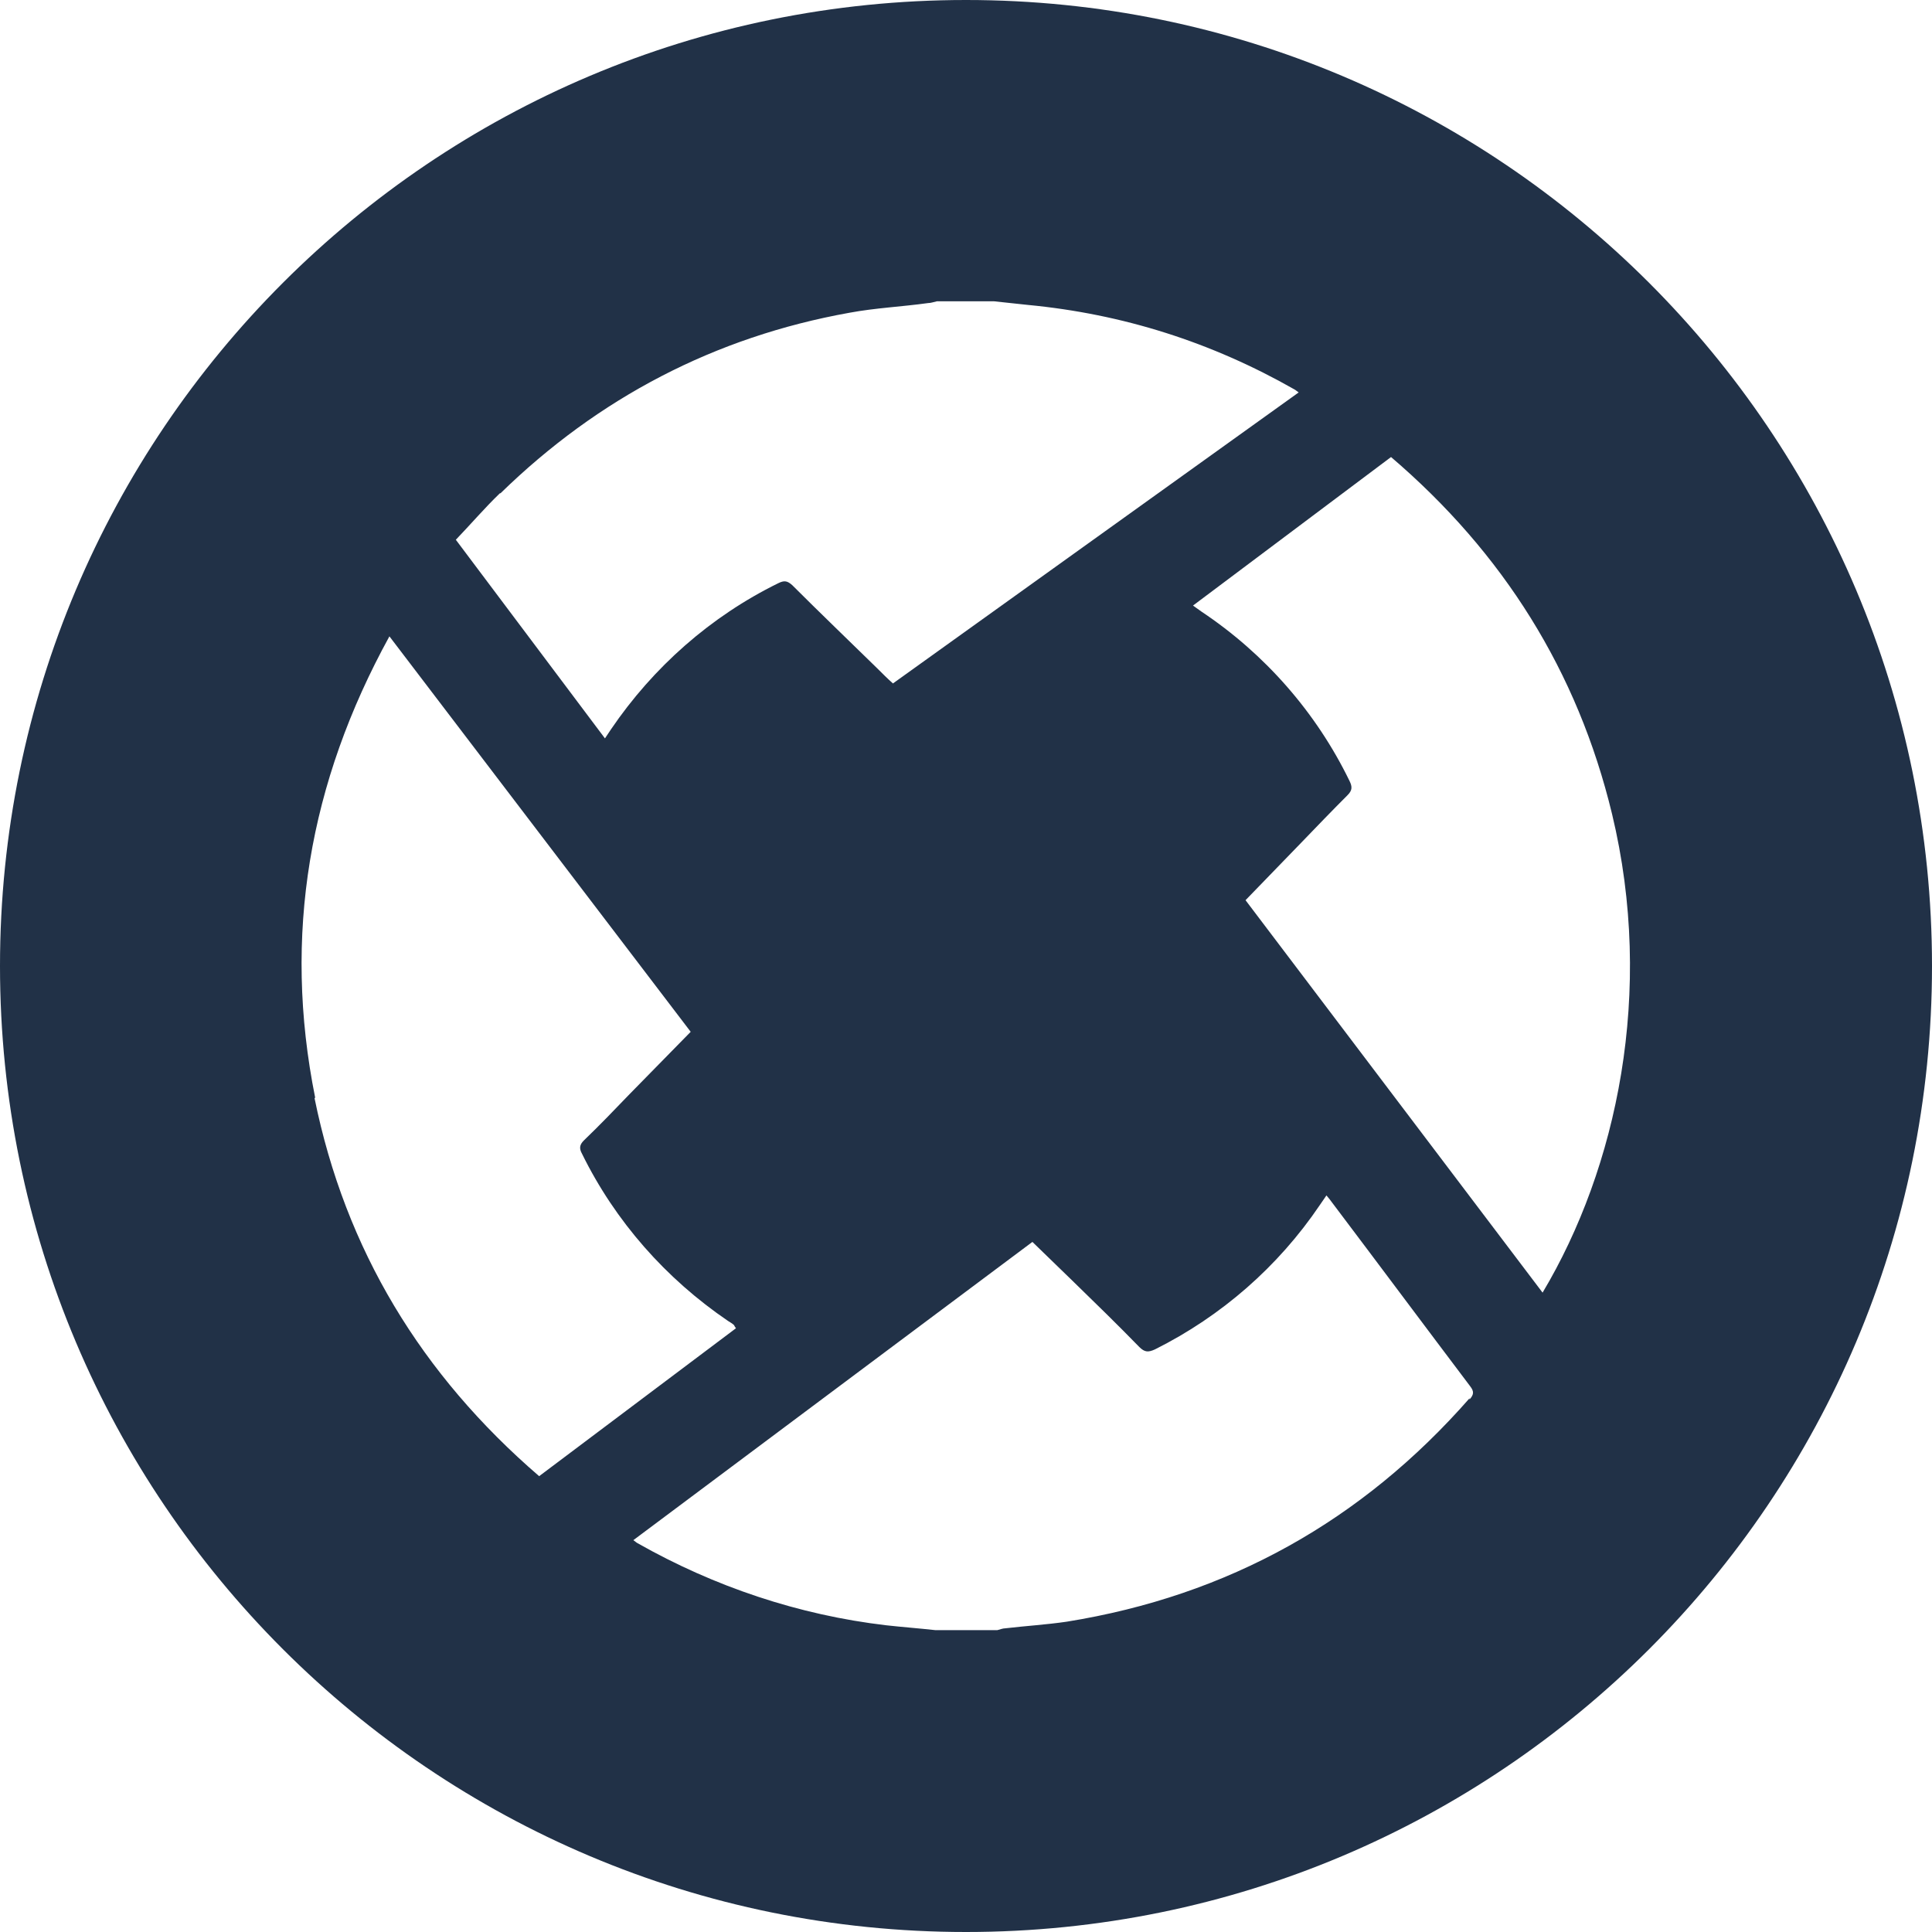 <svg width="32" height="32" viewBox="0 0 32 32" fill="none" xmlns="http://www.w3.org/2000/svg">
<g clip-path="url(#clip0_298_474)">
<path d="M16 0C7.16 0 0 7.16 0 16C0 24.84 7.16 32 16 32C24.84 32 32 24.84 32 16C32 7.16 24.84 0 16 0ZM8.29 8.17C9.91 6.59 11.84 5.58 14.07 5.18C14.5 5.1 14.94 5.08 15.37 5.02C15.42 5.02 15.47 5 15.52 4.99H16.46C16.65 5.01 16.83 5.03 17.02 5.05C18.6 5.2 20.07 5.67 21.44 6.45C21.46 6.46 21.48 6.48 21.51 6.5L14.79 11.32C14.7 11.24 14.62 11.16 14.53 11.07C14.06 10.61 13.58 10.15 13.12 9.69C13.04 9.62 12.99 9.61 12.89 9.66C11.77 10.21 10.82 11.05 10.12 12.08L10.02 12.23L7.55 8.94C7.8 8.68 8.03 8.41 8.28 8.17H8.29ZM5.22 18.18C4.68 15.49 5.12 12.96 6.45 10.54L11.44 17.09L10.43 18.12C10.18 18.38 9.93 18.64 9.67 18.89C9.6 18.96 9.59 19.02 9.64 19.11C10.19 20.23 11.03 21.18 12.06 21.88C12.09 21.9 12.13 21.92 12.16 21.95C12.16 21.95 12.16 21.96 12.19 22L8.93 24.45C6.98 22.77 5.72 20.7 5.21 18.19L5.22 18.18ZM24.34 23.16C22.56 25.19 20.34 26.43 17.67 26.86C17.33 26.91 16.99 26.93 16.65 26.97C16.61 26.97 16.56 26.99 16.52 27H15.49C15.22 26.97 14.95 26.95 14.68 26.92C13.23 26.75 11.83 26.28 10.56 25.56C10.54 25.55 10.52 25.53 10.49 25.51C12.7 23.86 14.89 22.22 17.1 20.57L17.77 21.22C18.14 21.58 18.51 21.94 18.87 22.31C18.96 22.4 19.02 22.4 19.13 22.35C20.23 21.8 21.17 20.98 21.86 19.96L21.97 19.8C21.97 19.8 22.03 19.87 22.05 19.9C22.82 20.92 23.58 21.94 24.35 22.96C24.42 23.05 24.41 23.1 24.34 23.18V23.16ZM25.55 21.41L20.63 14.91L21.55 13.96C21.81 13.69 22.06 13.43 22.32 13.17C22.4 13.09 22.4 13.03 22.35 12.93C21.8 11.8 20.95 10.83 19.9 10.13C19.86 10.1 19.83 10.08 19.76 10.03L23.04 7.57C24.9 9.16 26.13 11.12 26.7 13.48C27.41 16.43 26.78 19.35 25.55 21.41Z" fill="#213147"/>
</g>
<defs>
<clipPath id="clip0_298_474">
<rect width="32" height="32" fill="white"/>
</clipPath>
</defs>
</svg>
